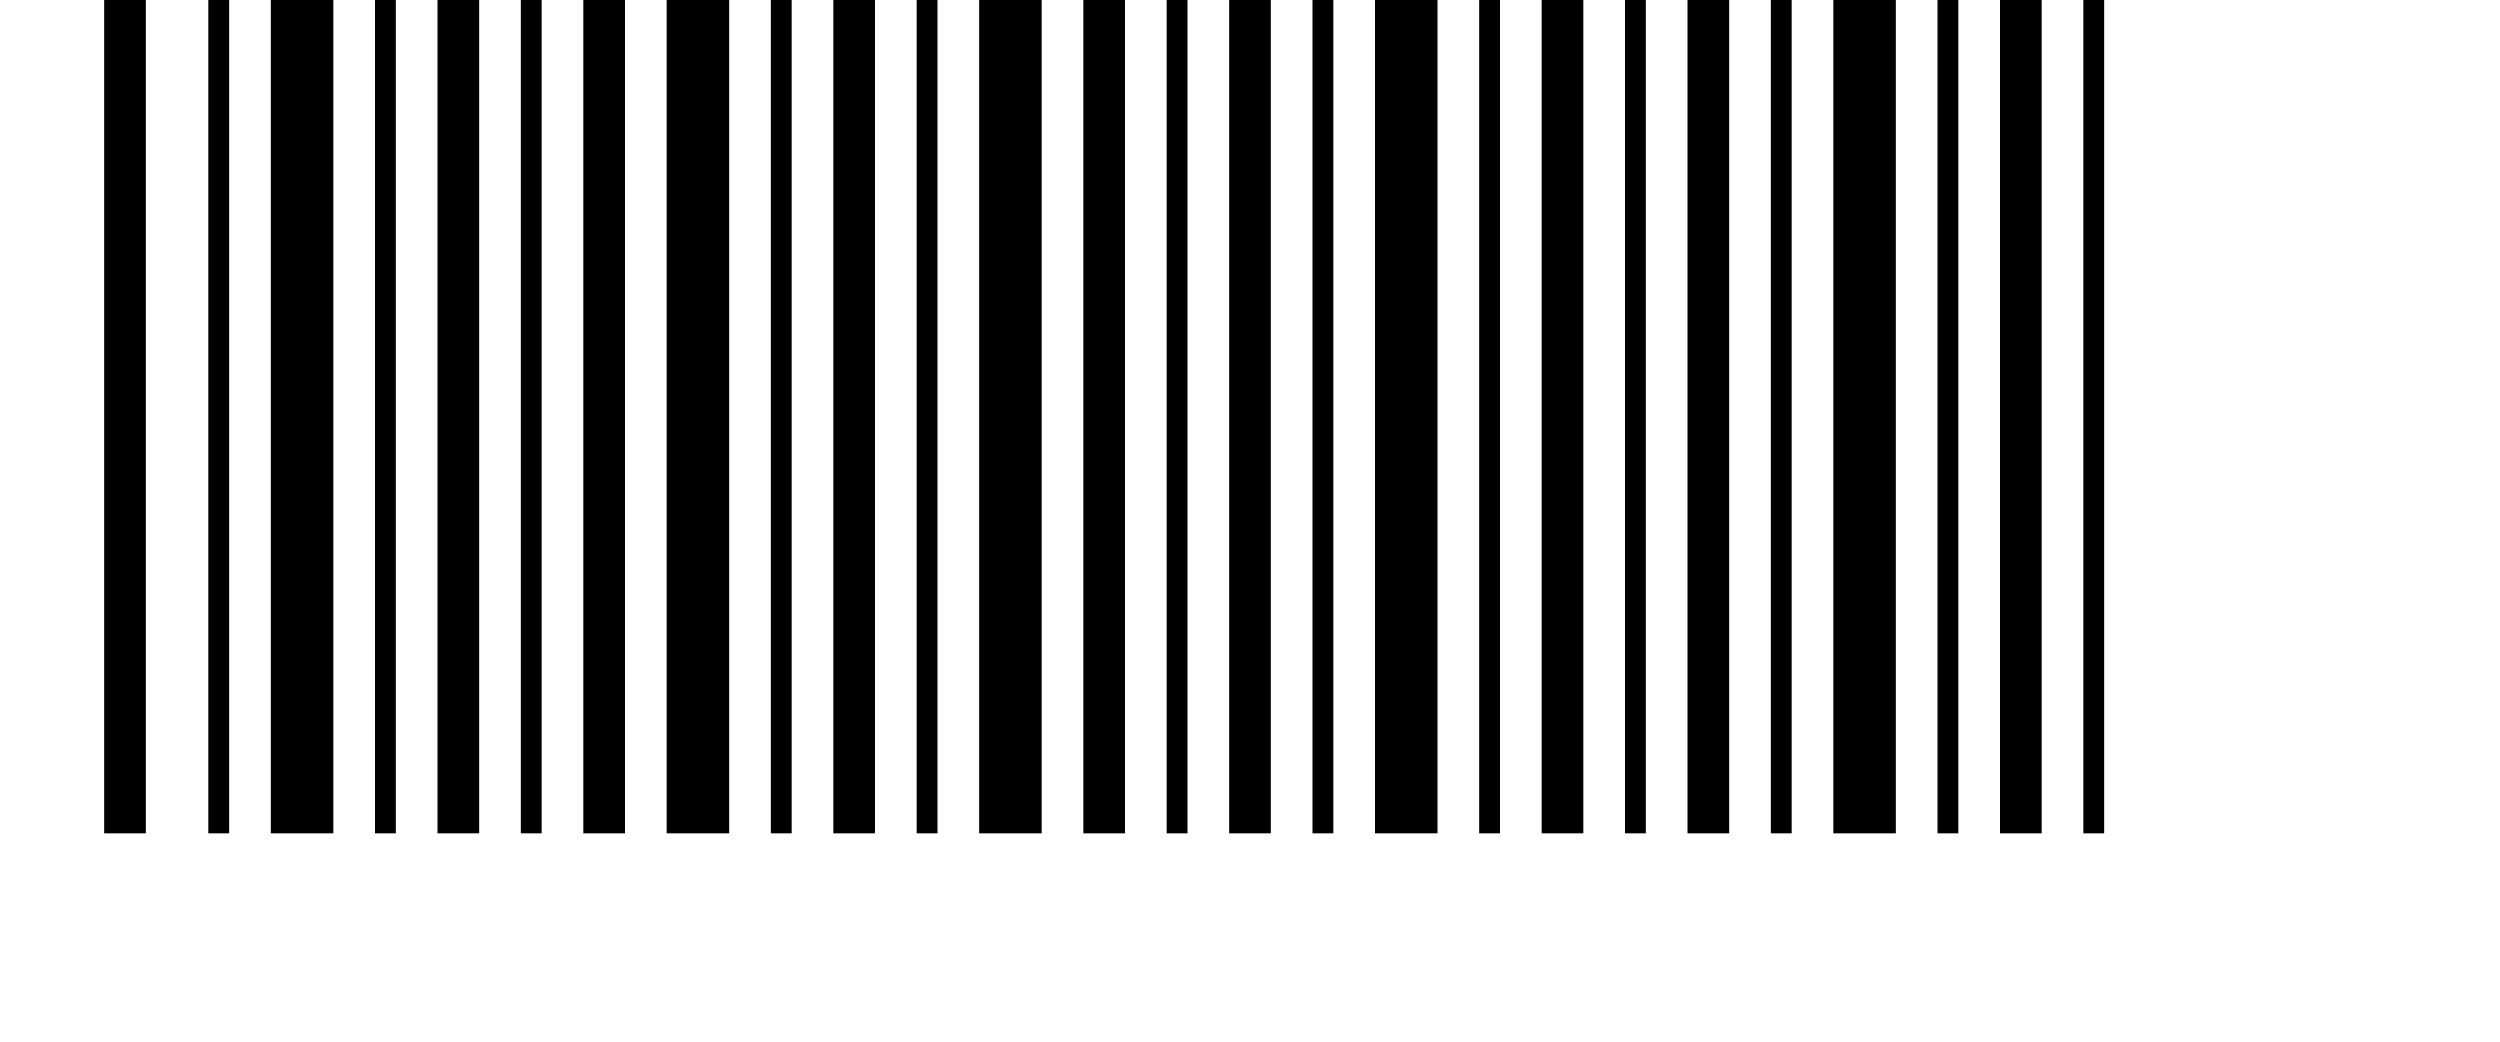 <svg xmlns="http://www.w3.org/2000/svg" width="120" height="50" viewBox="0 0 120 50">
  <rect width="120" height="50" fill="white"></rect>
  <g fill="black">
    <rect x="5" width="2" height="40"></rect>
    <rect x="10" width="1" height="40"></rect>
    <rect x="13" width="3" height="40"></rect>
    <rect x="18" width="1" height="40"></rect>
    <rect x="21" width="2" height="40"></rect>
    <rect x="25" width="1" height="40"></rect>
    <rect x="28" width="2" height="40"></rect>
    <rect x="32" width="3" height="40"></rect>
    <rect x="37" width="1" height="40"></rect>
    <rect x="40" width="2" height="40"></rect>
    <rect x="44" width="1" height="40"></rect>
    <rect x="47" width="3" height="40"></rect>
    <rect x="52" width="2" height="40"></rect>
    <rect x="56" width="1" height="40"></rect>
    <rect x="59" width="2" height="40"></rect>
    <rect x="63" width="1" height="40"></rect>
    <rect x="66" width="3" height="40"></rect>
    <rect x="71" width="1" height="40"></rect>
    <rect x="74" width="2" height="40"></rect>
    <rect x="78" width="1" height="40"></rect>
    <rect x="81" width="2" height="40"></rect>
    <rect x="85" width="1" height="40"></rect>
    <rect x="88" width="3" height="40"></rect>
    <rect x="93" width="1" height="40"></rect>
    <rect x="96" width="2" height="40"></rect>
    <rect x="100" width="1" height="40"></rect>
  </g>
</svg>
